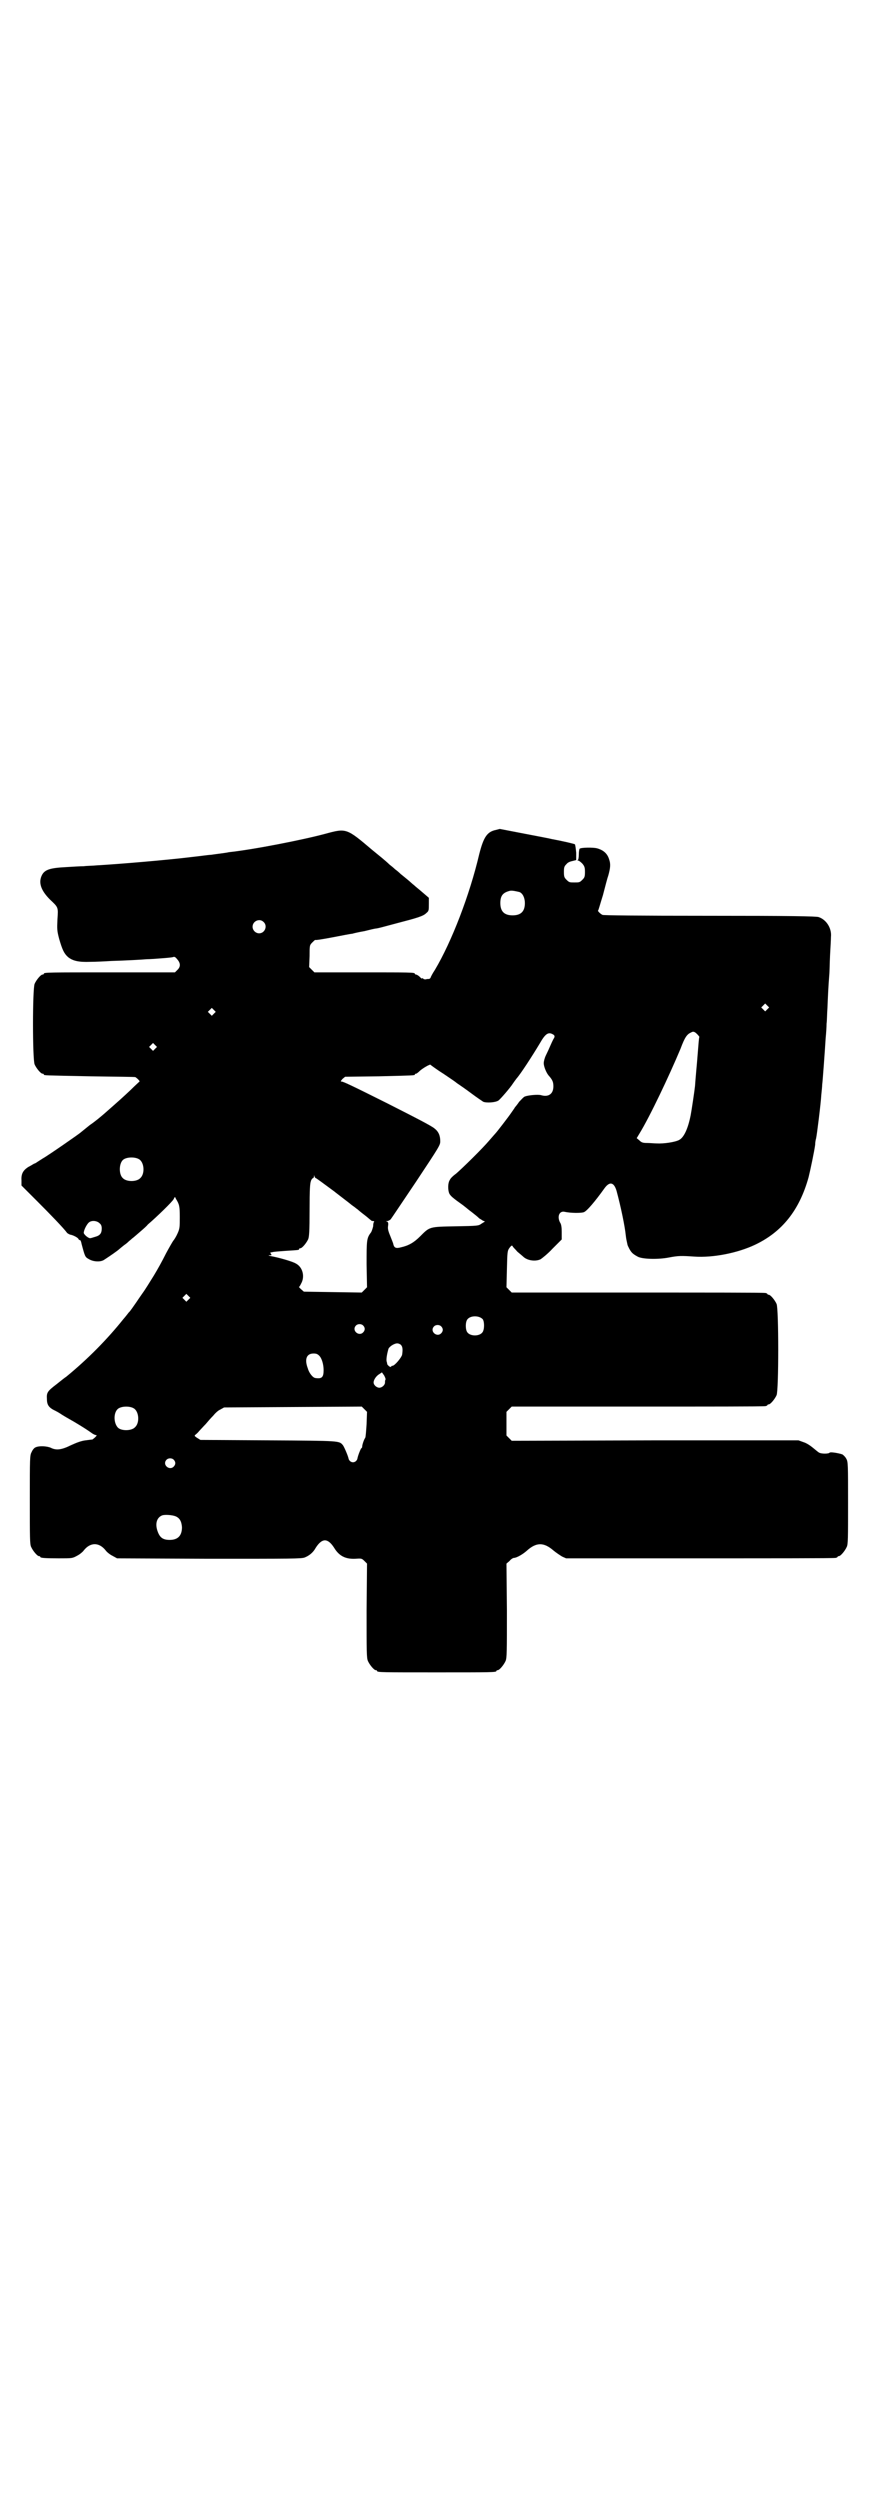 <?xml version="1.0" standalone="no"?>
<!DOCTYPE svg PUBLIC "-//W3C//DTD SVG 20010904//EN"
 "http://www.w3.org/TR/2001/REC-SVG-20010904/DTD/svg10.dtd">
<svg version="1.0" xmlns="http://www.w3.org/2000/svg"
 width="1000pt" height="2850pt" viewBox="0 0 1000 2850"
 preserveAspectRatio="xMidYMid meet">
<g transform="translate(0,2850) scale(0.5,-0.5)"
fill="#000000" stroke="none">
<path d="M1132 3808 c-21 -4 -29 -16 -39 -55 -22 -94 -63 -200 -101 -264 -6
-9 -10 -17 -10 -18 0 -1 -2 -2 -3 -3 -2 0 -6 0 -8 -1 -2 0 -5 0 -6 2 -2 1 -3
1 -3 0 0 -1 -2 1 -5 4 -3 3 -7 5 -8 5 -2 0 -3 1 -3 2 0 3 -12 3 -120 3 l-109
0 -6 6 -6 6 1 25 c0 24 0 25 6 31 3 3 6 6 7 6 1 -1 19 2 40 6 21 4 41 8 44 8
3 1 16 4 28 6 12 3 24 6 27 6 6 1 10 2 47 12 46 12 60 16 67 23 6 5 6 6 6 21
l0 14 -14 12 c-8 7 -17 14 -20 17 -3 2 -9 8 -14 12 -5 4 -12 10 -16 13 -4 4
-10 9 -13 11 -3 3 -9 8 -13 11 -4 4 -11 10 -17 15 -5 4 -16 13 -22 18 -59 50
-59 50 -107 37 -52 -14 -164 -36 -220 -42 -4 -1 -12 -2 -19 -3 -7 -1 -16 -2
-22 -3 -5 0 -25 -3 -44 -5 -57 -7 -164 -16 -216 -19 -10 -1 -23 -1 -30 -2 -7
0 -25 -1 -40 -2 -39 -2 -51 -6 -57 -22 -6 -16 1 -33 20 -52 19 -18 19 -17 17
-45 -1 -23 -1 -26 4 -45 7 -24 11 -33 20 -41 11 -9 25 -12 51 -11 11 0 33 1
48 2 35 1 69 3 81 4 6 0 20 1 33 2 13 1 25 2 27 3 3 1 5 0 9 -5 8 -9 8 -17 1
-24 l-6 -6 -144 0 c-143 0 -155 0 -155 -3 0 -1 -1 -2 -3 -2 -4 0 -14 -12 -18
-21 -5 -11 -5 -173 0 -184 4 -9 14 -21 18 -21 2 0 3 -1 3 -2 0 -2 1 -2 107 -4
56 -1 102 -1 102 -2 0 0 3 -2 6 -5 3 -3 4 -5 3 -5 -1 -1 -10 -9 -20 -19 -18
-17 -27 -25 -60 -54 -7 -6 -21 -18 -33 -26 -11 -9 -20 -16 -21 -17 -3 -3 -75
-53 -86 -59 -3 -2 -8 -5 -11 -7 -3 -2 -7 -5 -9 -5 -2 -1 -8 -5 -14 -8 -12 -8
-16 -16 -15 -31 l0 -11 35 -35 c30 -30 61 -62 69 -73 1 -1 4 -3 7 -4 7 -1 18
-7 19 -10 1 -2 2 -3 3 -2 1 0 3 -3 4 -9 8 -30 8 -30 17 -35 10 -6 27 -7 35 -1
14 9 31 21 34 24 1 1 6 5 11 9 6 4 10 8 11 9 1 1 4 3 7 6 3 2 12 10 19 16 7 6
15 13 17 16 20 17 57 53 59 58 3 6 3 6 5 1 8 -13 9 -17 9 -42 0 -22 0 -26 -5
-37 -3 -7 -8 -15 -10 -17 -2 -3 -9 -15 -16 -28 -10 -20 -19 -36 -28 -51 -10
-16 -19 -31 -27 -42 -5 -7 -11 -16 -13 -19 -5 -7 -15 -22 -17 -23 -1 -1 -6 -8
-13 -16 -36 -45 -80 -90 -130 -131 -2 -1 -12 -9 -22 -17 -21 -16 -23 -19 -22
-34 0 -14 5 -20 20 -27 6 -3 12 -7 15 -9 3 -2 10 -6 17 -10 11 -6 39 -23 51
-32 3 -2 7 -4 9 -4 2 0 2 -1 -2 -5 -2 -2 -5 -4 -6 -5 -1 0 -8 -1 -16 -2 -9 -1
-20 -5 -33 -11 -22 -11 -34 -12 -46 -6 -9 4 -27 5 -35 1 -3 -1 -7 -6 -9 -11
-4 -7 -4 -14 -4 -108 0 -87 0 -102 3 -108 4 -9 14 -21 18 -21 2 0 3 -1 3 -2 0
-2 10 -3 42 -3 31 0 31 0 42 6 6 3 13 9 15 12 15 19 35 19 50 0 2 -3 9 -9 15
-12 l11 -6 210 -1 c187 0 211 0 218 3 10 4 19 11 25 22 7 11 14 17 21 17 7 0
14 -6 21 -17 11 -18 25 -26 48 -25 14 1 15 1 21 -5 l6 -6 -1 -107 c0 -94 0
-108 3 -115 4 -9 14 -21 18 -21 2 0 3 -1 3 -2 0 -3 13 -3 136 -3 123 0 136 0
136 3 0 1 1 2 3 2 4 0 14 12 18 21 3 7 3 21 3 115 l-1 107 7 6 c3 4 8 7 10 7
6 0 20 8 29 16 22 20 39 20 61 1 6 -5 15 -11 20 -14 l9 -4 304 0 c167 0 306 0
310 1 3 0 5 2 5 2 0 1 1 2 3 2 4 0 14 12 18 21 3 6 3 20 3 100 0 88 0 94 -4
101 -2 4 -6 8 -9 10 -9 3 -27 6 -29 4 -2 -3 -19 -3 -24 0 -2 1 -8 6 -14 11 -6
5 -15 11 -22 13 l-11 4 -327 0 -327 -1 -6 6 -6 6 0 27 0 27 6 6 6 6 286 0
c157 0 288 0 292 1 3 0 5 2 5 2 0 1 1 2 3 2 4 0 14 12 18 21 5 11 5 197 0 208
-4 9 -14 21 -18 21 -2 0 -3 1 -3 2 0 0 -2 2 -5 2 -4 1 -135 1 -292 1 l-286 0
-6 6 -6 6 1 41 c1 40 1 42 6 49 4 5 5 6 7 4 0 -2 6 -7 11 -13 6 -5 12 -10 13
-11 9 -9 28 -12 40 -6 3 2 16 12 27 24 l21 21 0 17 c0 11 -1 18 -4 22 -7 14
-1 27 11 24 14 -3 36 -3 43 -1 7 2 27 26 47 54 12 17 22 15 28 -5 10 -37 19
-81 21 -101 1 -9 2 -13 4 -22 0 -1 2 -5 4 -9 5 -9 8 -12 19 -18 10 -6 47 -7
72 -2 21 4 28 4 57 2 43 -3 99 8 139 27 61 29 101 78 122 154 4 16 13 59 15
74 0 5 1 11 2 14 2 8 11 81 12 100 1 9 2 20 2 23 1 6 6 75 8 107 1 10 2 25 2
32 1 7 1 23 2 36 1 25 2 48 4 73 1 9 1 30 2 48 1 18 2 36 2 41 2 19 -10 39
-28 45 -4 2 -68 3 -248 3 -168 0 -242 1 -245 2 -6 3 -12 10 -10 10 1 1 5 16
11 35 5 19 10 39 12 44 5 18 6 27 2 38 -4 13 -13 21 -28 25 -8 2 -35 2 -39 -1
-1 -1 -2 -7 -2 -13 0 -7 -1 -12 -2 -13 -2 0 -2 -1 0 -1 2 0 6 -3 10 -7 5 -6 6
-9 6 -19 0 -11 -1 -13 -6 -18 -6 -6 -7 -6 -18 -6 -11 0 -12 0 -18 6 -5 5 -6 7
-6 18 0 11 1 13 6 18 3 4 9 6 14 7 l8 2 0 17 c-1 10 -2 18 -3 19 -1 1 -26 7
-53 12 -3 1 -30 6 -61 12 -31 6 -57 11 -57 11 -1 0 -4 -1 -8 -2z m53 -142 c7
-3 12 -13 12 -25 0 -19 -9 -28 -28 -28 -19 0 -28 9 -28 28 0 17 6 24 22 28 5
1 14 -1 22 -3z m-584 -68 c10 -9 3 -26 -10 -26 -8 0 -15 7 -15 15 0 13 16 20
25 11z m1149 -199 l-5 -5 -4 4 -5 5 4 4 5 5 4 -4 5 -5 -4 -4z m-1262 -10 l-5
-5 -4 4 -5 5 4 4 5 5 4 -4 5 -5 -4 -4z m1102 -47 c3 -3 5 -6 5 -6 -1 -1 -2
-15 -4 -40 -1 -15 -5 -55 -6 -72 -1 -10 -8 -57 -10 -67 -6 -30 -15 -50 -26
-56 -9 -5 -35 -9 -52 -8 -5 0 -15 1 -21 1 -10 0 -13 1 -18 6 l-6 5 6 10 c24
39 68 132 94 194 10 27 15 33 24 37 5 3 8 2 14 -4z m-328 -1 c3 -2 3 -4 2 -7
-1 -1 -5 -9 -8 -16 -3 -7 -8 -18 -11 -24 -3 -6 -5 -14 -5 -18 0 -8 6 -22 11
-28 9 -10 11 -15 11 -25 0 -17 -11 -25 -28 -20 -7 2 -29 0 -37 -3 -3 -1 -8 -7
-13 -12 -4 -6 -9 -12 -10 -13 0 -1 -4 -6 -8 -12 -6 -9 -33 -44 -36 -47 -1 -1
-7 -8 -14 -16 -16 -19 -62 -64 -76 -76 -7 -5 -13 -11 -14 -14 -5 -7 -5 -24 -1
-32 3 -5 7 -9 31 -26 5 -4 9 -7 10 -8 1 -1 5 -4 9 -7 9 -7 14 -11 18 -15 2 -1
5 -3 8 -5 l5 -2 -8 -5 c-7 -5 -8 -5 -59 -6 -61 -1 -59 -1 -81 -23 -14 -14 -26
-21 -44 -25 -11 -3 -15 -1 -17 7 0 2 -4 11 -7 19 -5 12 -6 17 -5 23 1 7 0 9
-3 10 -2 0 -2 1 1 1 2 0 6 2 8 4 1 1 27 40 58 86 53 80 55 83 55 92 0 13 -4
22 -13 29 -7 6 -38 22 -109 58 -80 40 -99 49 -103 49 -3 0 -2 1 2 6 l6 5 77 1
c81 2 82 2 82 4 0 1 1 2 3 2 1 0 5 3 9 7 7 6 24 16 24 13 0 0 13 -10 29 -20
15 -10 28 -19 29 -20 1 -1 4 -3 7 -5 3 -2 16 -11 28 -20 12 -9 24 -17 27 -19
7 -3 28 -2 35 3 4 3 26 28 33 39 2 3 5 7 8 11 9 10 35 50 53 80 13 23 20 27
31 20z m-908 -32 l-5 -5 -4 4 -5 5 4 4 5 5 4 -4 5 -5 -4 -4z m-37 -252 c12 -7
14 -33 3 -43 -8 -9 -32 -9 -40 0 -9 8 -9 32 0 41 7 7 27 8 37 2z m403 -43 c1
0 16 -11 43 -31 1 -1 9 -7 18 -14 9 -7 17 -13 18 -14 1 -1 5 -4 8 -6 3 -2 6
-5 8 -6 1 -1 8 -7 16 -13 8 -6 14 -12 15 -12 0 -1 2 -2 5 -2 2 0 3 -1 2 -2 -1
0 -2 -5 -2 -10 -1 -4 -3 -11 -5 -14 -10 -13 -10 -18 -10 -73 l1 -52 -6 -6 -6
-6 -66 1 -66 1 -7 6 c-3 3 -5 5 -4 5 1 0 3 4 6 10 7 15 2 35 -13 43 -8 5 -40
14 -57 17 -6 1 -7 2 -3 2 5 0 5 0 3 3 -1 2 -2 3 -2 3 1 0 3 1 5 1 2 1 16 2 30
3 32 2 31 2 31 4 0 1 1 2 3 2 4 0 14 12 18 21 2 6 3 17 3 66 0 47 1 61 3 66 1
4 4 7 5 7 1 0 2 2 2 4 0 3 1 3 1 0 1 -2 2 -4 3 -4z m-493 -103 c4 -3 5 -7 5
-12 0 -11 -4 -16 -15 -19 -4 -1 -9 -3 -11 -3 -4 -1 -16 9 -15 13 1 8 8 20 12
23 6 5 18 4 24 -2z m203 -174 l-5 -5 -4 4 -5 5 4 4 5 5 4 -4 5 -5 -4 -4z m671
-45 c4 -6 4 -24 -1 -30 -7 -9 -27 -9 -34 0 -5 6 -5 24 0 30 7 9 27 9 35 0z
m-273 -14 c5 -5 5 -11 0 -16 -10 -10 -27 5 -16 16 4 4 12 4 16 0z m178 -2 c5
-5 5 -11 0 -16 -10 -10 -27 5 -16 16 4 4 12 4 16 0z m-92 -42 c4 -4 5 -10 3
-23 -2 -7 -17 -25 -22 -25 -2 0 -3 -1 -3 -2 0 -1 -2 -1 -5 1 -2 2 -4 4 -4 5 0
0 0 2 -1 5 -2 5 1 20 4 30 3 6 15 13 21 12 2 0 6 -2 7 -3z m-186 -25 c6 -6 10
-20 10 -33 0 -16 -4 -20 -18 -18 -6 0 -15 11 -18 22 -8 21 -3 34 13 34 6 0 9
-1 13 -5z m151 -55 c-1 -1 -1 -4 -1 -6 0 -6 -7 -12 -13 -12 -6 0 -13 6 -13 12
0 6 6 15 13 19 l6 4 5 -7 c2 -4 4 -8 3 -10z m-574 -65 c12 -7 14 -33 3 -43 -8
-9 -33 -9 -40 0 -9 11 -9 32 0 41 7 7 27 8 37 2z m531 -36 c-1 -15 -2 -29 -3
-31 -3 -4 -7 -16 -7 -20 0 -2 -1 -4 -2 -4 -1 0 -8 -17 -9 -24 -1 -4 -5 -8 -10
-8 -5 0 -9 4 -10 8 -1 6 -10 27 -13 31 -9 10 -3 10 -170 11 l-155 1 -8 5 c-6
4 -6 5 -3 7 1 1 5 4 8 8 3 3 10 11 15 16 5 6 12 14 17 19 4 5 11 12 16 14 l9
5 157 1 157 1 6 -6 6 -6 -1 -28z m-440 -81 c5 -5 5 -11 0 -16 -10 -10 -27 5
-16 16 4 4 12 4 16 0z m4 -129 c10 -4 14 -12 15 -25 0 -19 -9 -29 -28 -29 -15
0 -22 5 -27 18 -7 18 -3 33 10 38 6 2 22 1 30 -2z"/>
</g>
</svg>
